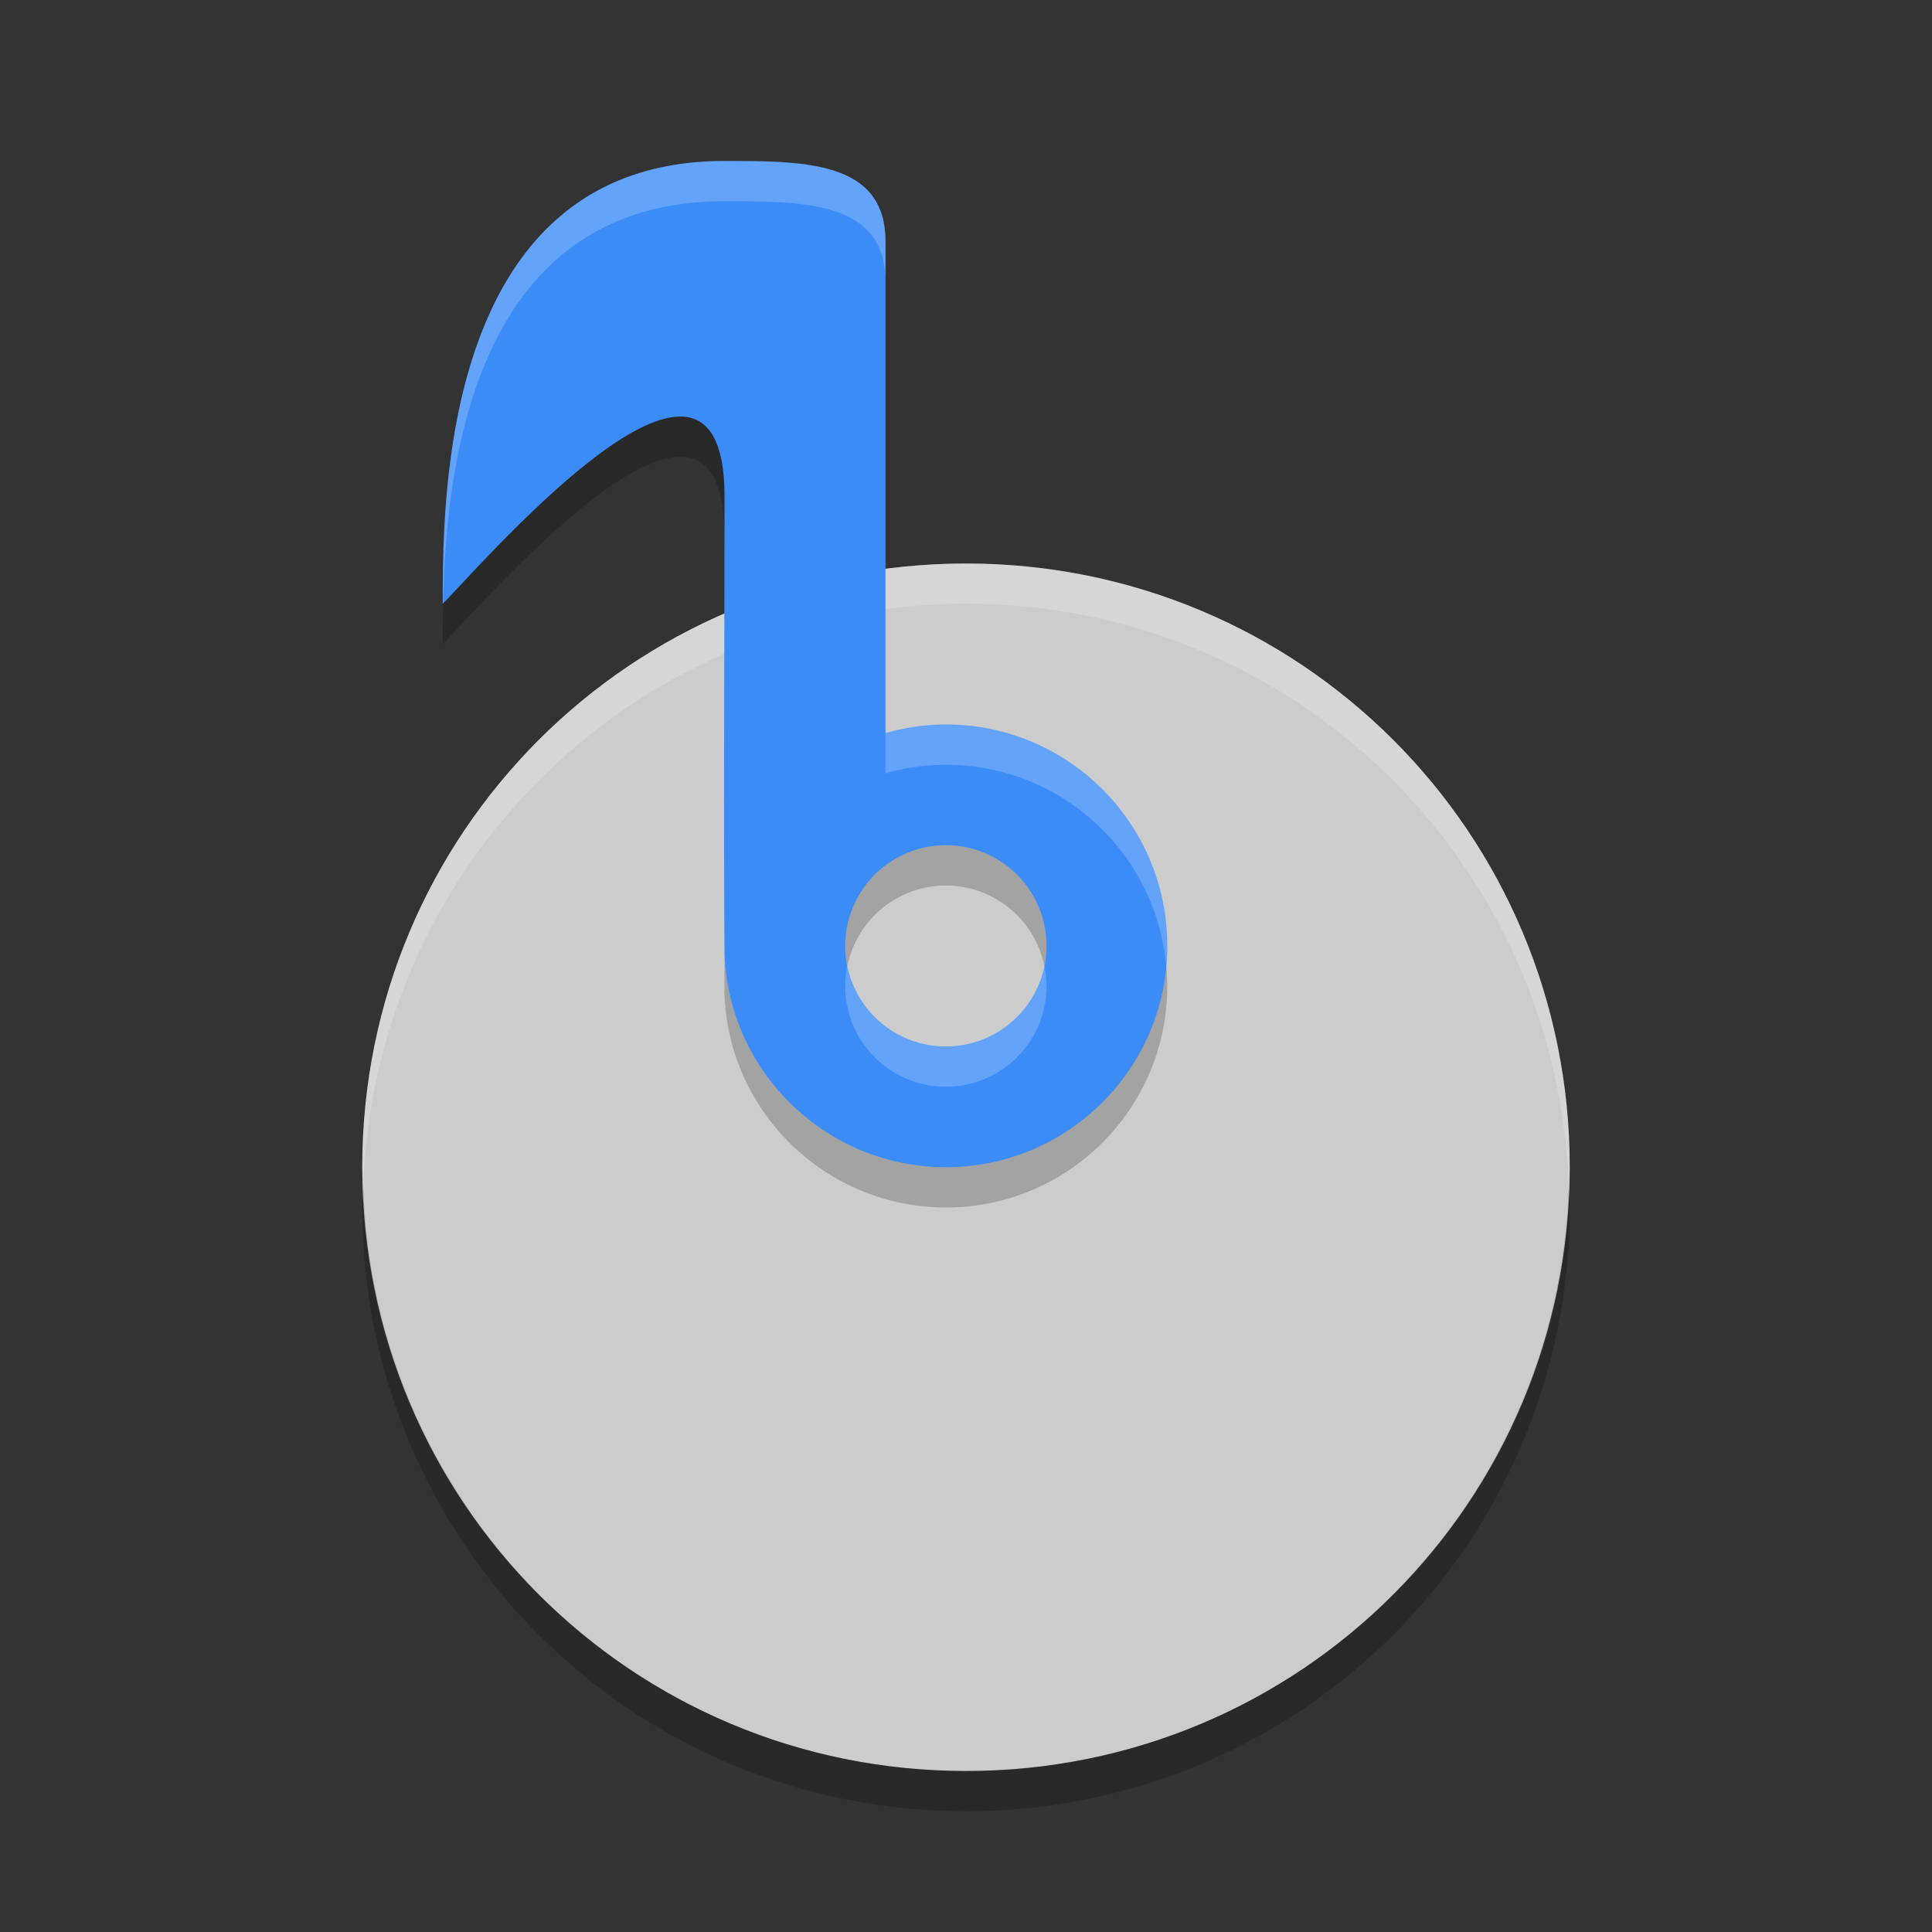 <?xml version="1.0" encoding="UTF-8" standalone="no"?>
<svg id="svg2817" xmlns:rdf="http://www.w3.org/1999/02/22-rdf-syntax-ns#" xmlns="http://www.w3.org/2000/svg" height="48" width="48" version="1.0" xmlns:cc="http://creativecommons.org/ns#" xmlns:dc="http://purl.org/dc/elements/1.1/">
    <rect width="100%" height="100%" fill="#333333" stroke="none"/>
    <path id="rect4203-6-2" d="m24 14c-8.31 0-15 6.69-15 15s6.69 15 15 15 15-6.69 15-15-6.69-15-15-15z" fill="#ccc"/>
    <path id="path6499" opacity=".2" d="m24 14c-8.31 0-15 6.69-15 15 0 0.169 0.02 0.332 0.025 0.5 0.264-8.074 6.834-14.5 14.975-14.5 8.141 0 14.71 6.426 14.975 14.5 0.005-0.168 0.025-0.331 0.025-0.5 0-8.31-6.69-15-15-15z" fill="#fff"/>
    <path id="path5498" d="m18 4c-7 0-7 8.333-7 11 1-1 7-8 7-2.666 0 3.782-0.024 7.597 0 11.363 0.106 2.957 2.542 5.3 5.5 5.303 3.038 0 5.5-2.462 5.5-5.5s-2.462-5.5-5.5-5.5c-0.508 0.002-1.012 0.074-1.5 0.215v-12.215c0-2-2-2-4-2zm5.5 17a2.5 2.5 0 0 1 2.5 2.5 2.5 2.5 0 0 1 -2.5 2.5 2.5 2.5 0 0 1 -2.5 -2.5 2.5 2.5 0 0 1 2.5 -2.5z" fill="#3c8cf8"/>
    <path id="path6494" opacity=".2" d="m9.025 29.5c-0.005 0.168-0.025 0.331-0.025 0.5 0 8.31 6.69 15 15 15s15-6.69 15-15c0-0.169-0.02-0.332-0.025-0.5-0.265 8.074-6.834 14.5-14.975 14.5s-14.71-6.426-14.975-14.5z"/>
    <path id="path6504" opacity=".2" d="m17.047 10.359c-1.73-0.234-5.273 3.864-6.035 4.629-0.008 0.376-0.012 0.74-0.012 1.012 1-1 7-8 7-2.666v-1c0-1.334-0.375-1.896-0.953-1.975zm6.453 10.641a2.5 2.5 0 0 0 -2.5 2.5 2.5 2.5 0 0 0 0.053 0.496 2.5 2.5 0 0 1 2.447 -1.996 2.5 2.5 0 0 1 2.447 2.004 2.5 2.5 0 0 0 0.053 -0.504 2.5 2.5 0 0 0 -2.5 -2.5zm-5.5 2.697c0.001 0.332-0.002 0.669 0 1 0.106 2.957 2.542 5.3 5.5 5.303 3.038 0 5.5-2.462 5.5-5.5 0-0.169-0.011-0.335-0.025-0.5-0.253 2.803-2.606 5-5.475 5-2.958-0.003-5.394-2.346-5.5-5.303z"/>
    <path id="path6509" opacity=".2" d="m18 4c-7 0-7 8.333-7 11l0.012-0.012c0.065-3.302 0.703-9.988 6.988-9.988 2 0 4 0 4 2v-1c0-2-2-2-4-2zm5.5 14c-0.508 0.002-1.012 0.074-1.5 0.215v1c0.488-0.141 0.992-0.213 1.5-0.215 2.869 0 5.222 2.197 5.475 5 0.014-0.165 0.025-0.331 0.025-0.5 0-3.038-2.462-5.5-5.5-5.5zm-2.447 5.996a2.5 2.5 0 0 0 -0.053 0.504 2.5 2.5 0 0 0 2.5 2.5 2.5 2.5 0 0 0 2.5 -2.5 2.5 2.5 0 0 0 -0.053 -0.496 2.5 2.5 0 0 1 -2.447 1.996 2.5 2.5 0 0 1 -2.447 -2.004z" fill="#fff"/>
</svg>
